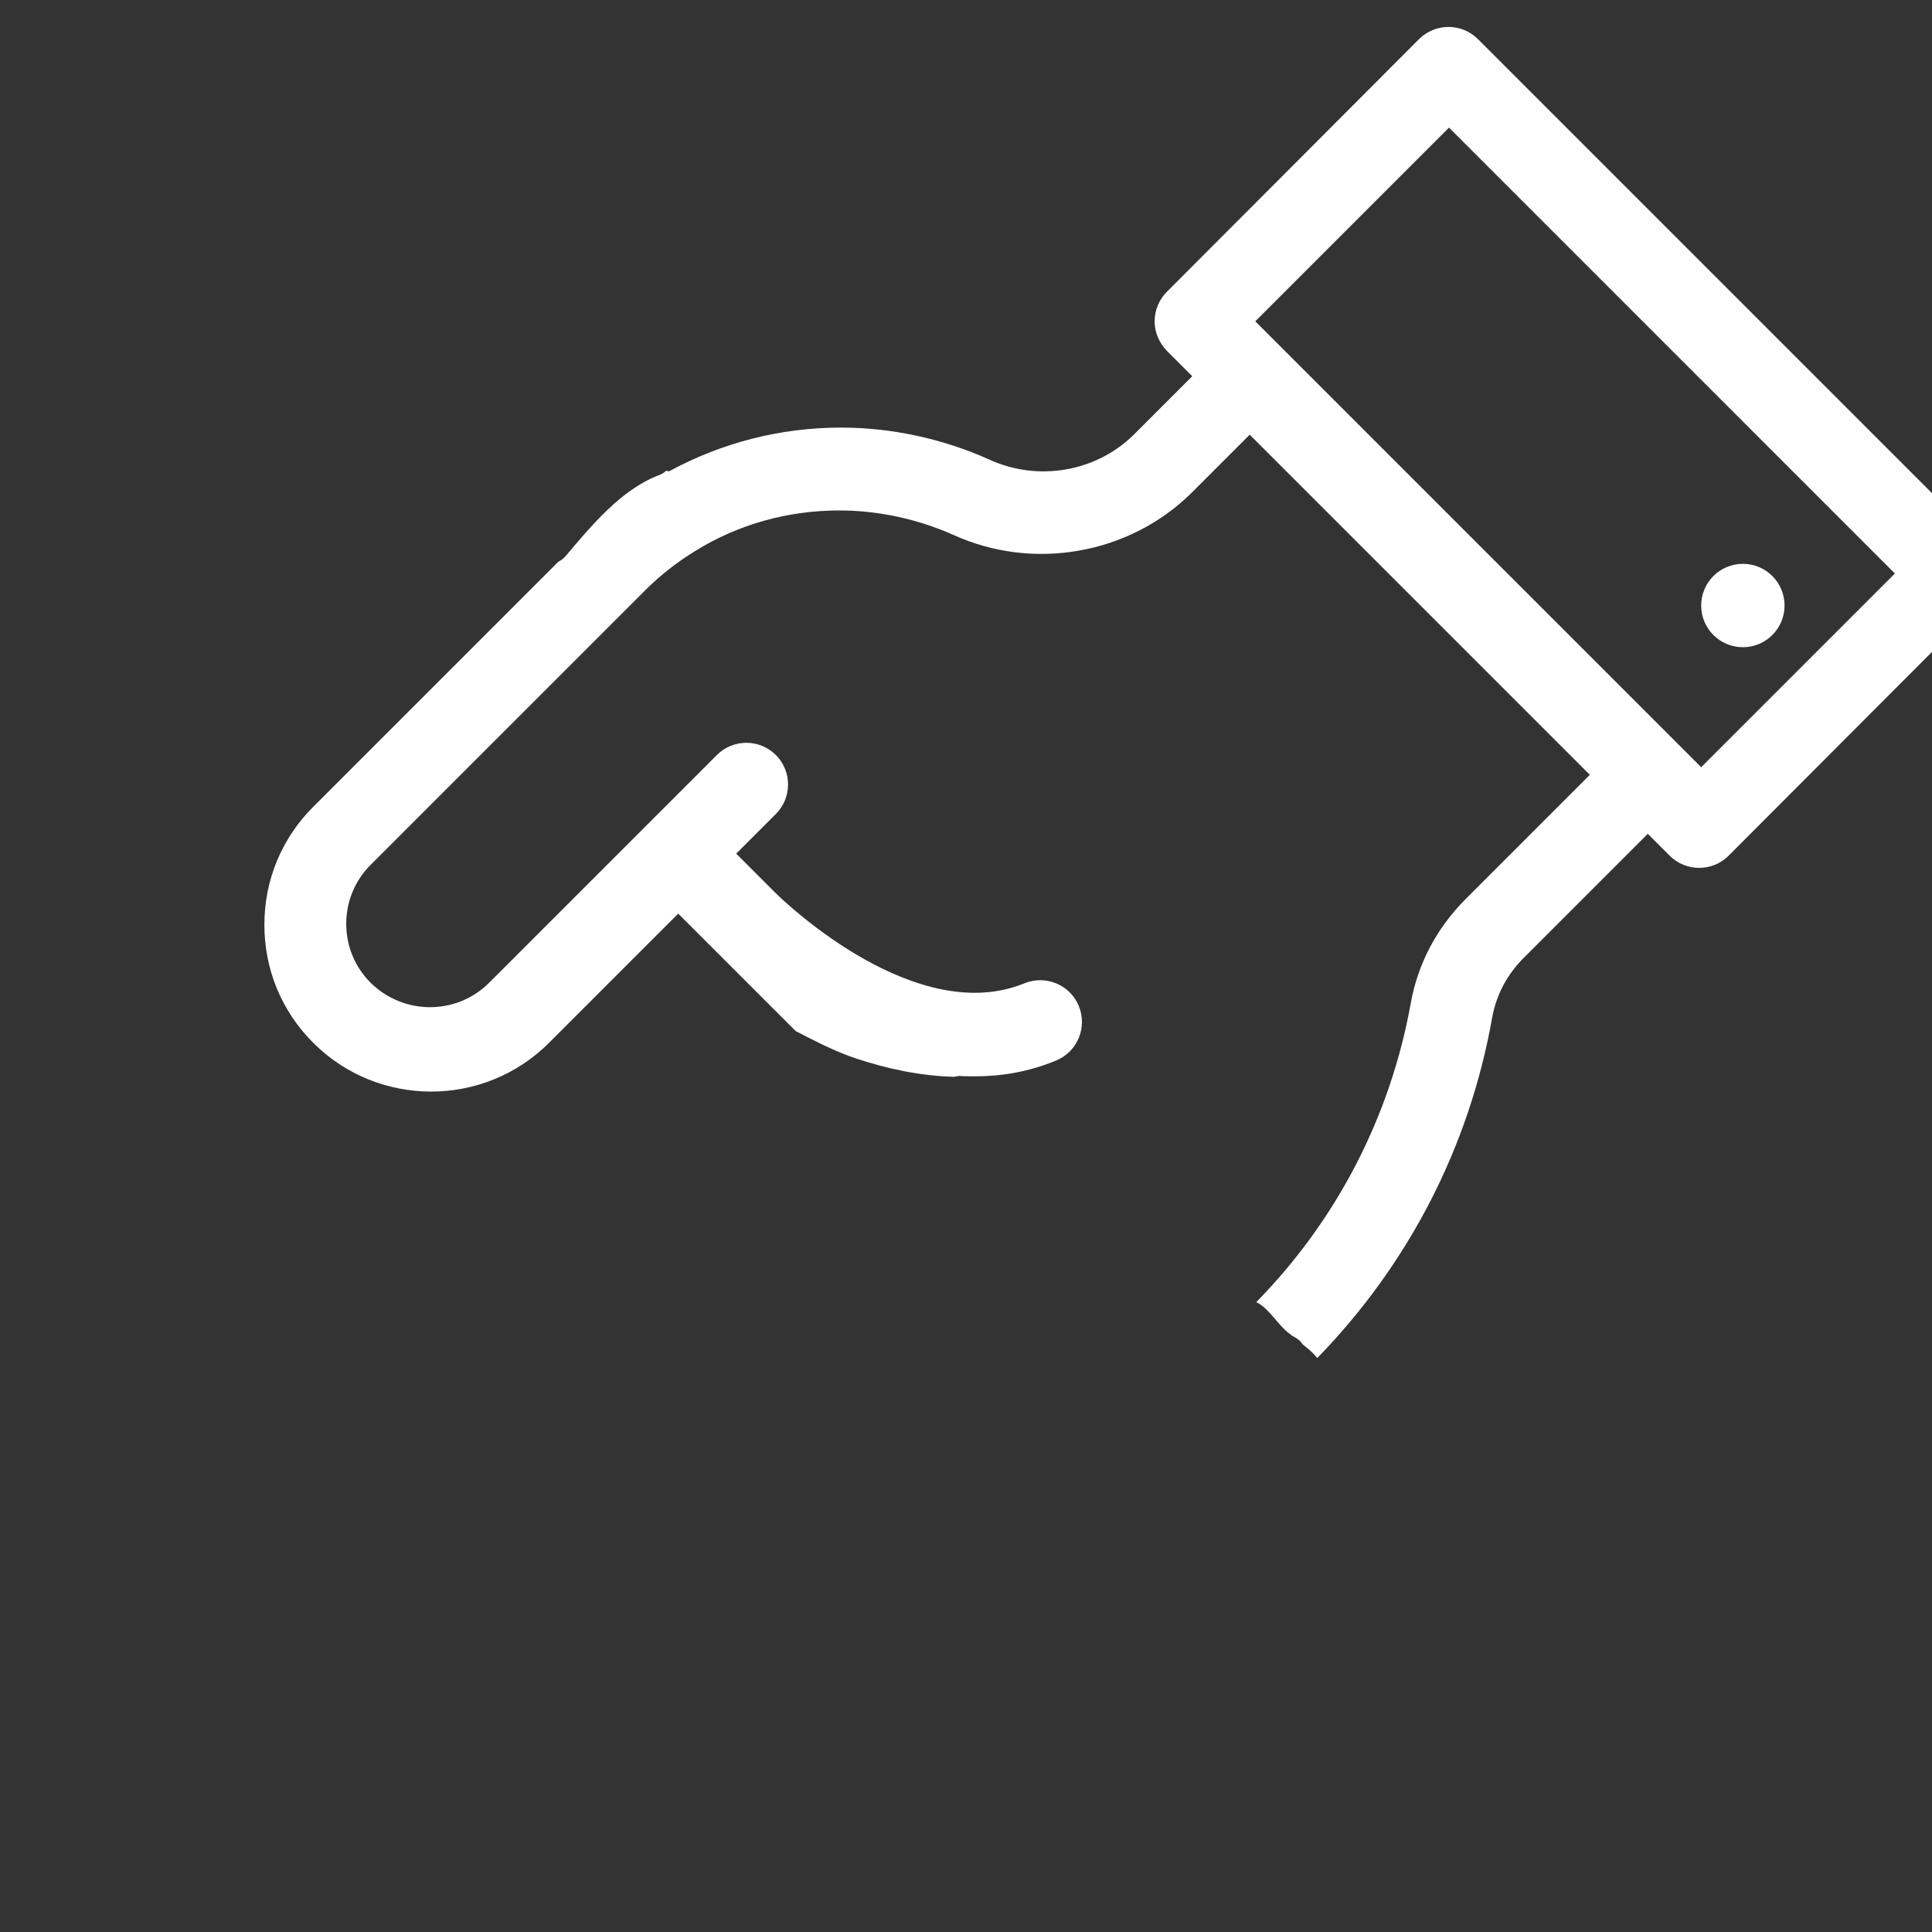 <?xml version="1.0" encoding="utf-8"?>
<!-- Generator: Adobe Illustrator 22.1.0, SVG Export Plug-In . SVG Version: 6.00 Build 0)  -->
<svg version="1.1" id="Layer_1" xmlns="http://www.w3.org/2000/svg" xmlns:xlink="http://www.w3.org/1999/xlink" x="0px" y="0px"
	 viewBox="70 70 380 380"  xml:space="preserve">
<rect x="70" y="70" width="380" height="380" fill="#333333" stroke="none"/>
<style type="text/css">
	.st0{fill:#FFFFFF;}
</style>
<g>
	<g>
		<path class="st0" d="M460,177l-99.3-99.3c-3.2-3.2-8.4-3.2-11.6,0l-49.6,49.7c-1.5,1.5-2.4,3.6-2.4,5.8s0.9,4.2,2.4,5.8l5,5
			l-11.4,11.4c-7.4,7.4-18.9,9.4-28.5,5c-9.1-4.1-19.2-6.3-29.2-6.3c-11.9,0-23.5,3-33.8,8.6c-0.2,0-0.4-0.1-0.6-0.1
			c-0.4,0.4-0.9,0.7-1.5,0.9c-7.3,2.8-13.2,9.9-18.1,15.7c-0.5,0.6-1,1-1.6,1.3l-48.2,48.2c-6.2,6.2-9.6,14.4-9.6,23.2
			c0,8.8,3.4,17,9.6,23.2c6.4,6.4,14.8,9.6,23.2,9.6c8.4,0,16.8-3.2,23.2-9.6l25.4-25.4l6.9,6.9l0.6,0.6c0,0,0,0,0,0l0,0
			c0.1,0.1,0.2,0.2,0.2,0.2l15.4,15.4c3.9,2,7.7,4,11.9,5.4c6.4,2.1,12.6,3.4,19.3,3.6c0.3-0.1,0.5-0.1,0.8-0.1l-0.1-0.1
			c1.1,0.1,2.3,0.1,3.4,0.1c5.2,0,10.6-0.9,15.9-3.1c4.2-1.7,6.2-6.5,4.5-10.7c-1.7-4.2-6.5-6.2-10.7-4.5
			c-21,8.6-46.3-15.1-49.1-17.9c0,0-0.1-0.1-0.1-0.1l-0.3-0.3c0,0,0,0,0,0l-0.3-0.3c0,0,0,0,0,0l-6.9-6.9l7.8-7.8
			c3.2-3.2,3.2-8.4,0-11.6c-3.2-3.2-8.4-3.2-11.6,0l-13.6,13.6c0,0,0,0,0,0s0,0,0,0l-31.2,31.2c-6.4,6.4-16.8,6.4-23.3,0
			c-3.1-3.1-4.8-7.2-4.8-11.6s1.7-8.5,4.8-11.6l53.9-53.9c3-3,6.3-5.6,9.9-7.8c8.5-5.3,18.3-8,28.4-8c7.7,0,15.4,1.7,22.4,4.8
			c15.8,7.2,34.7,3.8,46.9-8.3l11.4-11.4l66.9,66.9l-24.4,24.4c-5.7,5.7-9.4,12.7-10.8,20.4c-4,22.3-14.5,42.7-30.4,58.9
			c2.7,1.4,4.2,4.5,6.5,6.2c0.2,0.1,0.4,0.3,0.5,0.4c0.8,0.4,1.6,0.9,2.1,1.7c1,0.8,2,1.6,2.8,2.6c0,0,0.1,0.1,0.1,0.1
			c18-18.5,29.9-41.6,34.4-67c0.8-4.4,2.9-8.4,6.2-11.7l24.4-24.4l4.3,4.3c1.6,1.6,3.7,2.4,5.8,2.4c2.1,0,4.2-0.8,5.8-2.4l49.6-49.7
			c1.5-1.5,2.4-3.6,2.4-5.8S461.6,178.6,460,177z M404.6,220.9l-87.7-87.7L355,95.1l87.7,87.7L404.6,220.9z"/>
	</g>
</g>
<g>
	<g>
		<circle class="st0" cx="412.8" cy="189.1" r="8.2"/>
	</g>
</g>
</svg>
